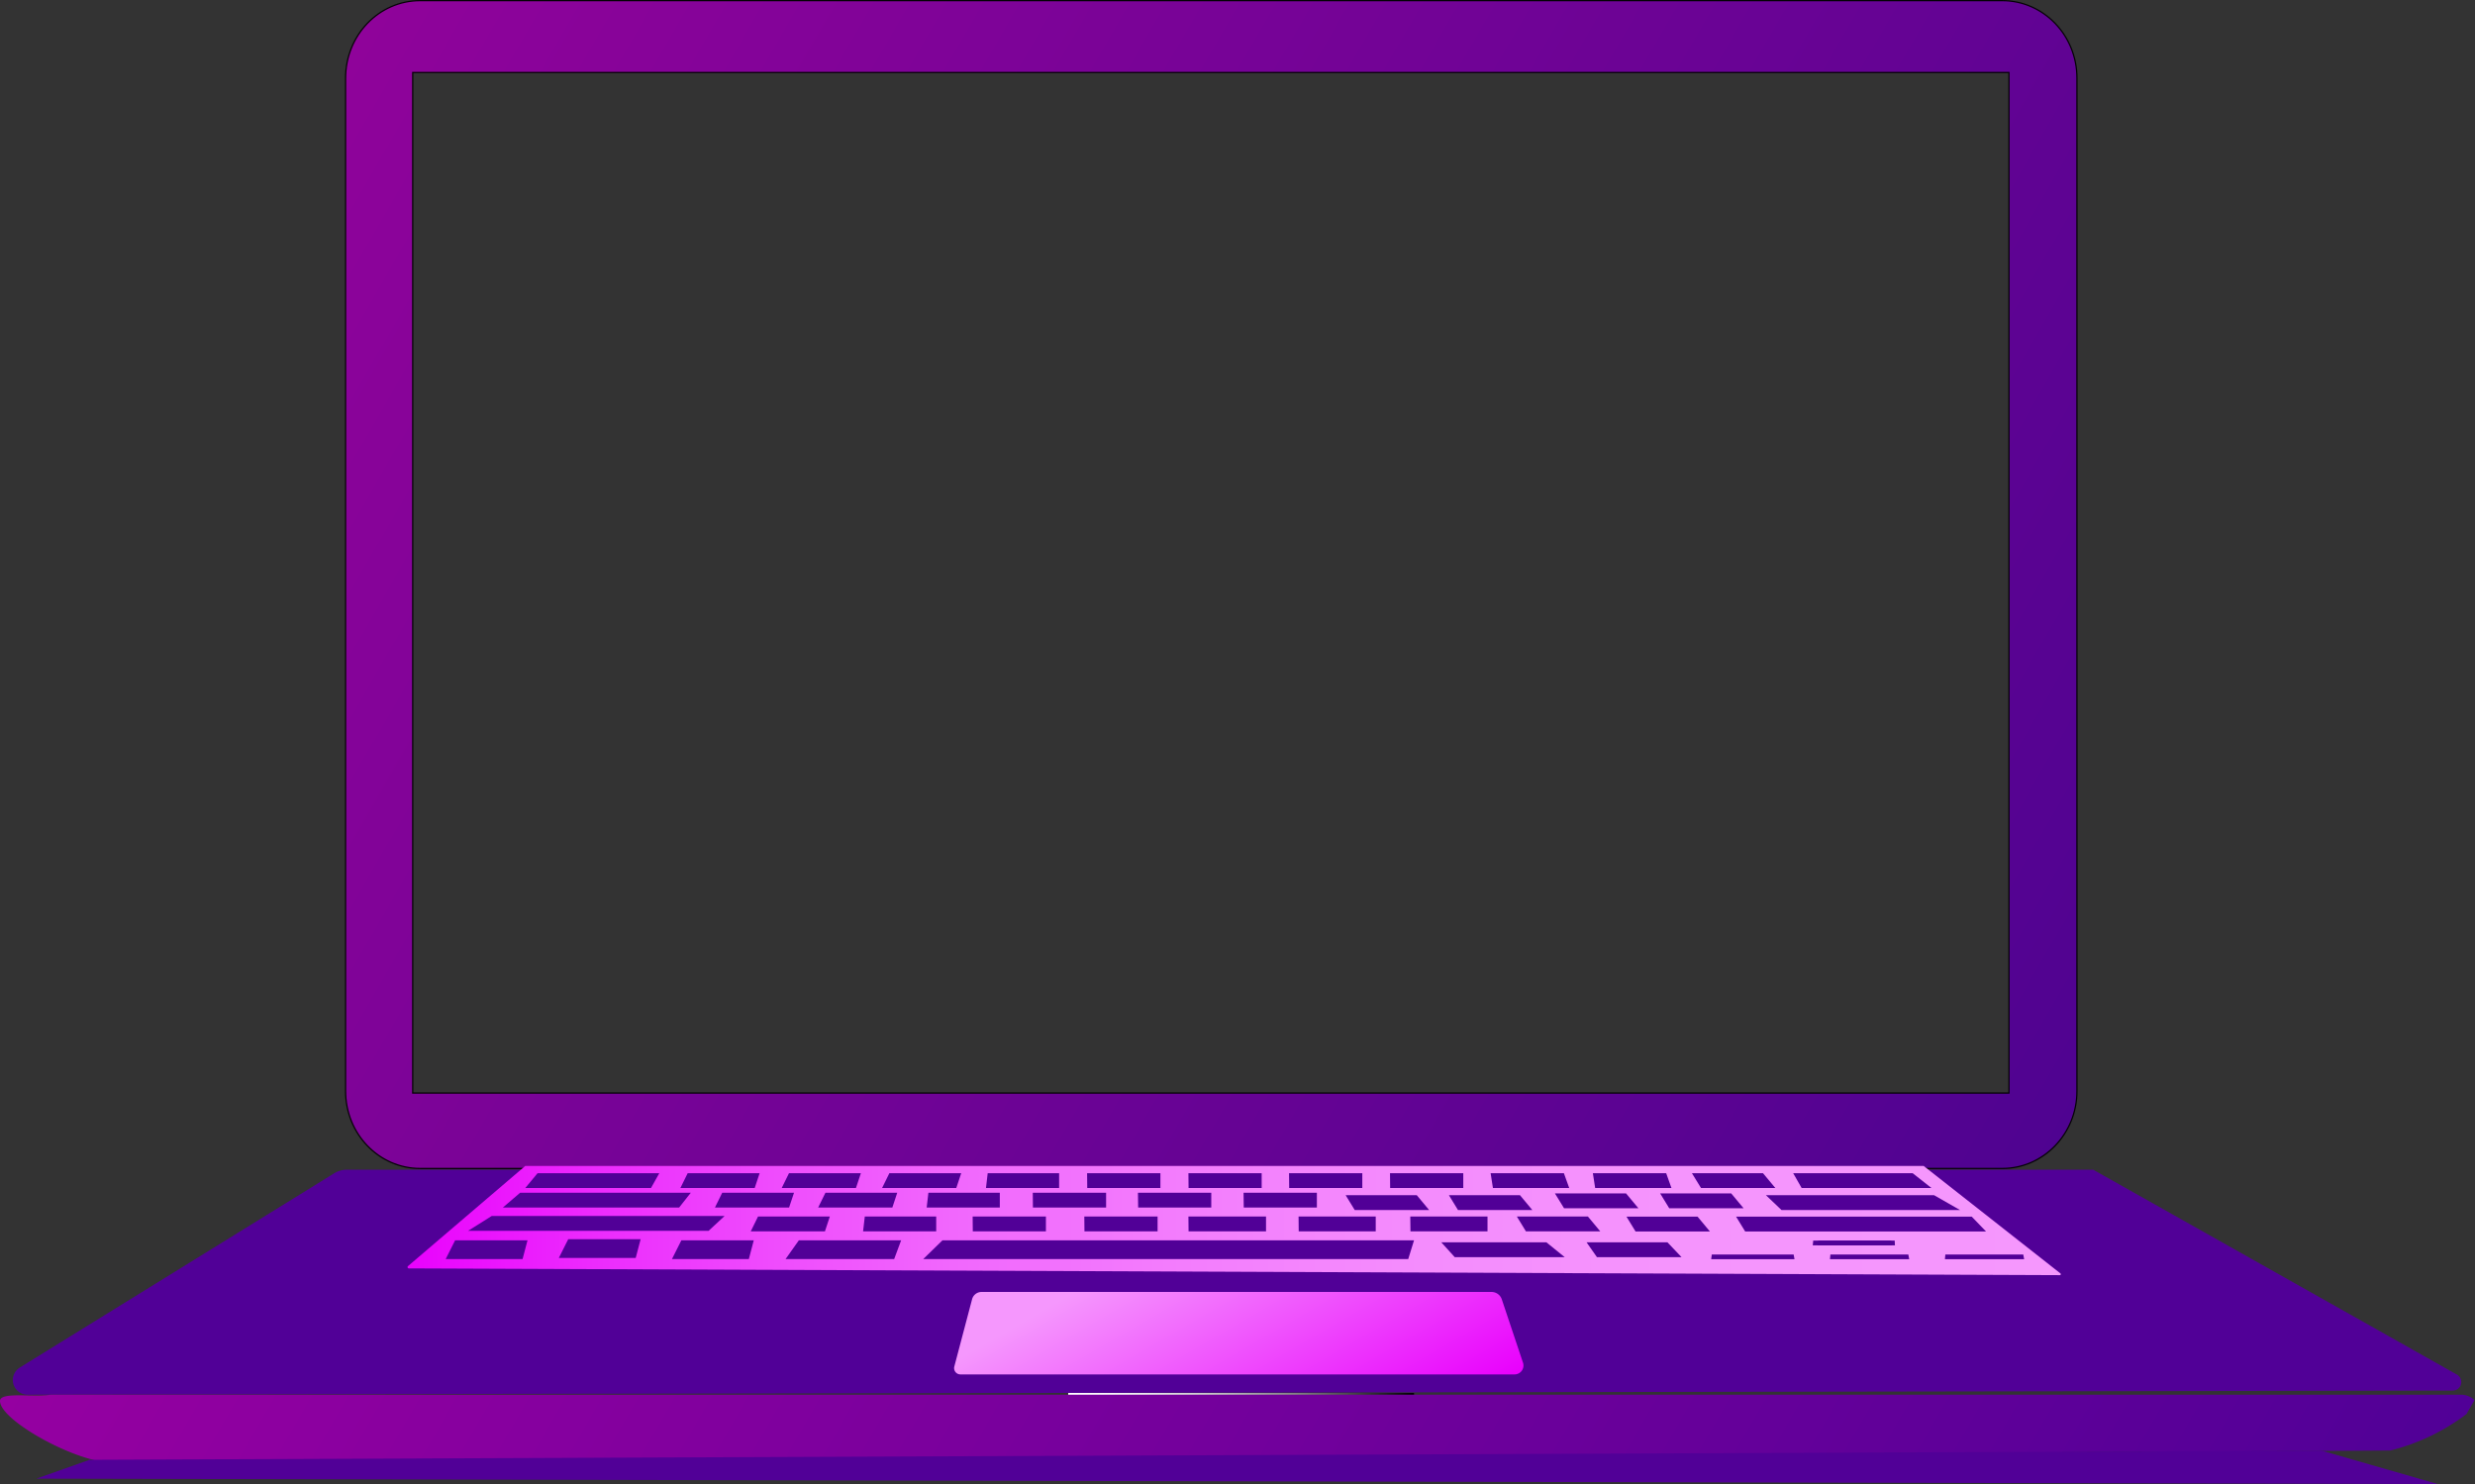 <svg xmlns="http://www.w3.org/2000/svg" xmlns:xlink="http://www.w3.org/1999/xlink" viewBox="0 0 506.68 303.81"><rect x="0" y="0" width="506.68" height="303.81" fill="#333333" stroke="none"/><defs><style>.cls-1{stroke:#000;stroke-miterlimit:10;stroke-width:0.25px;opacity:0.94;fill:url(#linear-gradient);}.cls-2{fill:#510097;}.cls-3{fill:url(#linear-gradient-2);}.cls-4{fill:url(#linear-gradient-3);}.cls-5{fill:url(#linear-gradient-4);}.cls-6{fill:url(#linear-gradient-5);}.cls-7{fill:none;}</style><linearGradient id="linear-gradient" x1="68.25" y1="15.91" x2="427.68" y2="223.43" gradientUnits="userSpaceOnUse"><stop offset="0" stop-color="#9500a1"/><stop offset="1" stop-color="#510097"/></linearGradient><linearGradient id="linear-gradient-2" x1="83.4" y1="249.88" x2="421.88" y2="249.88" gradientUnits="userSpaceOnUse"><stop offset="0" stop-color="#e900fd"/><stop offset="0" stop-color="#e902fd"/><stop offset="0.11" stop-color="#ec2afd"/><stop offset="0.22" stop-color="#ef4bfd"/><stop offset="0.33" stop-color="#f167fd"/><stop offset="0.46" stop-color="#f37cfd"/><stop offset="0.6" stop-color="#f48bfd"/><stop offset="0.76" stop-color="#f594fd"/><stop offset="1" stop-color="#f597fd"/></linearGradient><linearGradient id="linear-gradient-3" x1="234.86" y1="244.54" x2="269.74" y2="304.95" gradientUnits="userSpaceOnUse"><stop offset="0.14" stop-color="#f597fd"/><stop offset="1" stop-color="#e900fd"/></linearGradient><linearGradient id="linear-gradient-4" x1="218.68" y1="286.58" x2="289.48" y2="286.58" gradientUnits="userSpaceOnUse"><stop offset="0" stop-color="#fff"/><stop offset="0.1" stop-color="#fafafa"/><stop offset="0.22" stop-color="#ebebeb"/><stop offset="0.36" stop-color="#d2d2d2"/><stop offset="0.5" stop-color="#afafaf"/><stop offset="0.66" stop-color="#828282"/><stop offset="0.81" stop-color="#4b4b4b"/><stop offset="0.97" stop-color="#0c0c0c"/><stop offset="1"/></linearGradient><linearGradient id="linear-gradient-5" x1="688.71" y1="-80" x2="1068.63" y2="139.35" gradientTransform="translate(-626 258)" xlink:href="#linear-gradient"/></defs><title>Asset 2</title><g id="Layer_2" data-name="Layer 2"><g id="Layer_1-2" data-name="Layer 1"><path class="cls-1" d="M409.91.13H86C77.58.13,70.75,7.22,70.75,16V223.36c0,8.76,6.83,15.85,15.28,15.85H409.91c8.43,0,15.28-7.09,15.28-15.85V16C425.19,7.22,418.34.13,409.91.13Zm1.36,223.64H84.49V14.84H411.27Z"/><path class="cls-2" d="M502.14,284.68,5.7,285.52A3,3,0,0,1,4,280l64.27-39.71a5,5,0,0,1,2.78-.83H428.51l74.56,42A1.75,1.75,0,0,1,502.14,284.68Z"/><path class="cls-3" d="M421.69,261.05l-338-1.38a.27.27,0,0,1-.17-.47l24-20.5H393.82l28,22A.2.2,0,0,1,421.69,261.05Z"/><path class="cls-4" d="M310.12,281.37H196.58a1.29,1.29,0,0,1-1.21-1.63L199,266a2,2,0,0,1,1.91-1.51H305.36a2.22,2.22,0,0,1,2.1,1.55l4.33,12.94A1.82,1.82,0,0,1,310.12,281.37Z"/><polygon class="cls-2" points="133.27 243.21 107.53 243.21 110.05 240.18 134.97 240.18 133.27 243.21"/><polygon class="cls-2" points="139.03 247.21 102.94 247.21 106.48 244.18 141.42 244.18 139.03 247.21"/><polygon class="cls-2" points="145.07 251.97 95.83 251.97 100.66 248.94 148.33 248.94 145.07 251.97"/><polygon class="cls-2" points="154.5 243.21 139.29 243.21 140.78 240.18 155.51 240.18 154.5 243.21"/><polygon class="cls-2" points="175.23 243.21 160.03 243.21 161.52 240.18 176.24 240.18 175.23 243.21"/><polygon class="cls-2" points="106.98 257.76 91.24 257.76 93.17 253.92 107.99 253.92 106.98 257.76"/><polygon class="cls-2" points="153.3 257.76 137.56 257.76 139.49 253.92 154.31 253.92 153.3 257.76"/><polygon class="cls-2" points="183.05 257.76 160.82 257.76 163.54 253.92 184.48 253.92 183.05 257.76"/><polygon class="cls-2" points="288.29 257.76 189 257.76 192.94 253.92 289.48 253.92 288.29 257.76"/><polygon class="cls-2" points="130.14 257.53 114.4 257.53 116.33 253.69 131.15 253.69 130.14 257.53"/><polygon class="cls-2" points="195.77 243.21 180.58 243.21 182.07 240.18 196.78 240.18 195.77 243.21"/><polygon class="cls-2" points="182.68 247.21 167.49 247.21 168.98 244.18 183.68 244.18 182.68 247.21"/><polygon class="cls-2" points="168.88 252.09 153.69 252.09 155.18 249.05 169.88 249.05 168.88 252.09"/><polygon class="cls-2" points="161.54 247.21 146.36 247.21 147.85 244.18 162.55 244.18 161.54 247.21"/><polygon class="cls-2" points="237.56 243.21 222.58 243.21 222.55 240.18 237.56 240.18 237.56 243.21"/><polygon class="cls-2" points="226.44 247.21 211.46 247.21 211.43 244.18 226.44 244.18 226.44 247.21"/><polygon class="cls-2" points="214.12 252.09 199.15 252.09 199.12 249.05 214.12 249.05 214.12 252.09"/><polygon class="cls-2" points="216.82 243.21 201.85 243.21 202.2 240.18 216.82 240.18 216.82 243.21"/><polygon class="cls-2" points="204.68 247.21 189.71 247.21 190.06 244.18 204.68 244.18 204.68 247.21"/><polygon class="cls-2" points="191.66 252.09 176.69 252.09 177.04 249.05 191.66 249.05 191.66 252.09"/><polygon class="cls-2" points="258.29 243.21 243.32 243.21 243.29 240.18 258.29 240.18 258.29 243.21"/><polygon class="cls-2" points="247.97 247.21 233 247.21 232.96 244.18 247.97 244.18 247.97 247.21"/><polygon class="cls-2" points="236.98 252.09 222.01 252.09 221.98 249.05 236.98 249.05 236.98 252.09"/><polygon class="cls-2" points="278.89 243.21 263.92 243.21 263.89 240.18 278.89 240.18 278.89 243.21"/><polygon class="cls-2" points="269.59 247.21 254.62 247.21 254.58 244.18 269.59 244.18 269.59 247.21"/><polygon class="cls-2" points="281.64 252.09 265.87 252.09 265.84 249.05 281.64 249.05 281.64 252.09"/><polygon class="cls-2" points="304.52 252.09 288.75 252.09 288.71 249.05 304.52 249.05 304.52 252.09"/><polygon class="cls-2" points="259.18 252.09 243.32 252.09 243.29 249.05 259.18 249.05 259.18 252.09"/><polygon class="cls-2" points="299.56 243.21 284.59 243.21 284.56 240.18 299.56 240.18 299.56 243.21"/><polygon class="cls-2" points="321.25 243.21 305.63 243.21 305.16 240.18 320.16 240.18 321.25 243.21"/><polygon class="cls-2" points="367.37 257.79 350.31 257.79 350.44 256.82 367.19 256.82 367.37 257.79"/><polygon class="cls-2" points="390.85 257.79 374.63 257.79 374.72 256.82 390.67 256.82 390.85 257.79"/><polygon class="cls-2" points="387.33 254.95 371.11 254.95 371.2 253.98 387.15 253.98 387.33 254.95"/><polygon class="cls-2" points="387.93 254.95 372.11 254.95 372.2 253.98 387.88 253.98 387.93 254.95"/><polygon class="cls-2" points="414.38 257.79 398.16 257.79 398.25 256.82 414.2 256.82 414.38 257.79"/><polygon class="cls-2" points="342.18 243.21 326.56 243.21 326.09 240.18 341.1 240.18 342.18 243.21"/><polygon class="cls-2" points="363.45 243.21 348.23 243.21 346.37 240.18 360.92 240.18 363.45 243.21"/><polygon class="cls-2" points="356.94 247.35 341.72 247.35 339.86 244.31 354.41 244.31 356.94 247.35"/><polygon class="cls-2" points="350.05 252.11 334.83 252.11 332.97 249.07 347.52 249.07 350.05 252.11"/><polygon class="cls-2" points="401.26 247.72 364.71 247.72 361.52 244.68 395.94 244.68 401.26 247.72"/><polygon class="cls-2" points="335.41 247.35 320.19 247.35 318.32 244.31 332.88 244.31 335.41 247.35"/><polygon class="cls-2" points="313.7 247.72 298.48 247.72 296.62 244.68 311.17 244.68 313.7 247.72"/><polygon class="cls-2" points="327.61 252.09 312.39 252.09 310.53 249.05 325.08 249.05 327.61 252.09"/><polygon class="cls-2" points="320.32 257.36 297.81 257.36 295.06 254.33 316.58 254.33 320.32 257.36"/><polygon class="cls-2" points="344.24 257.36 326.92 257.36 324.8 254.33 341.36 254.33 344.24 257.36"/><polygon class="cls-2" points="292.57 247.72 277.34 247.72 275.48 244.68 290.04 244.68 292.57 247.72"/><polygon class="cls-2" points="395.41 243.21 368.83 243.21 367.1 240.18 391.56 240.18 395.41 243.21"/><polygon class="cls-2" points="406.58 252.11 357.27 252.11 355.41 249.07 403.65 249.07 406.58 252.11"/><rect class="cls-5" x="218.68" y="285.16" width="70.8" height="2.83"/><path class="cls-6" d="M506.48,286.53a4.05,4.05,0,0,0-2.41-1H10.31C6.65,286.07,0,284.88,0,286.81c0,4,15.62,12.59,22.86,12.59L482.06,297l7.27-.05a42.83,42.83,0,0,0,15.6-7.46h0l1.61-2.79A.41.41,0,0,0,506.48,286.53Z"/><path class="cls-7" d="M504.94,288.7s0,0,0,0a47.59,47.59,0,0,1-15.6,6.08,17.18,17.18,0,0,1-3.1.32,23.11,23.11,0,0,1-4.17-.29c-2.93-.55-2.78-1.91-2.78-4.07,0-2.89,5.86-5.23,13.09-5.23,5.06,0,9.14-.31,11.7,0a4.57,4.57,0,0,1,2.41.81.31.31,0,0,1,.07.09C507,286.93,506.3,287.76,504.94,288.7Z"/><polygon class="cls-2" points="499.04 303.81 7.44 302.71 18.34 298.85 475.29 296.98 499.04 303.81"/></g></g></svg>